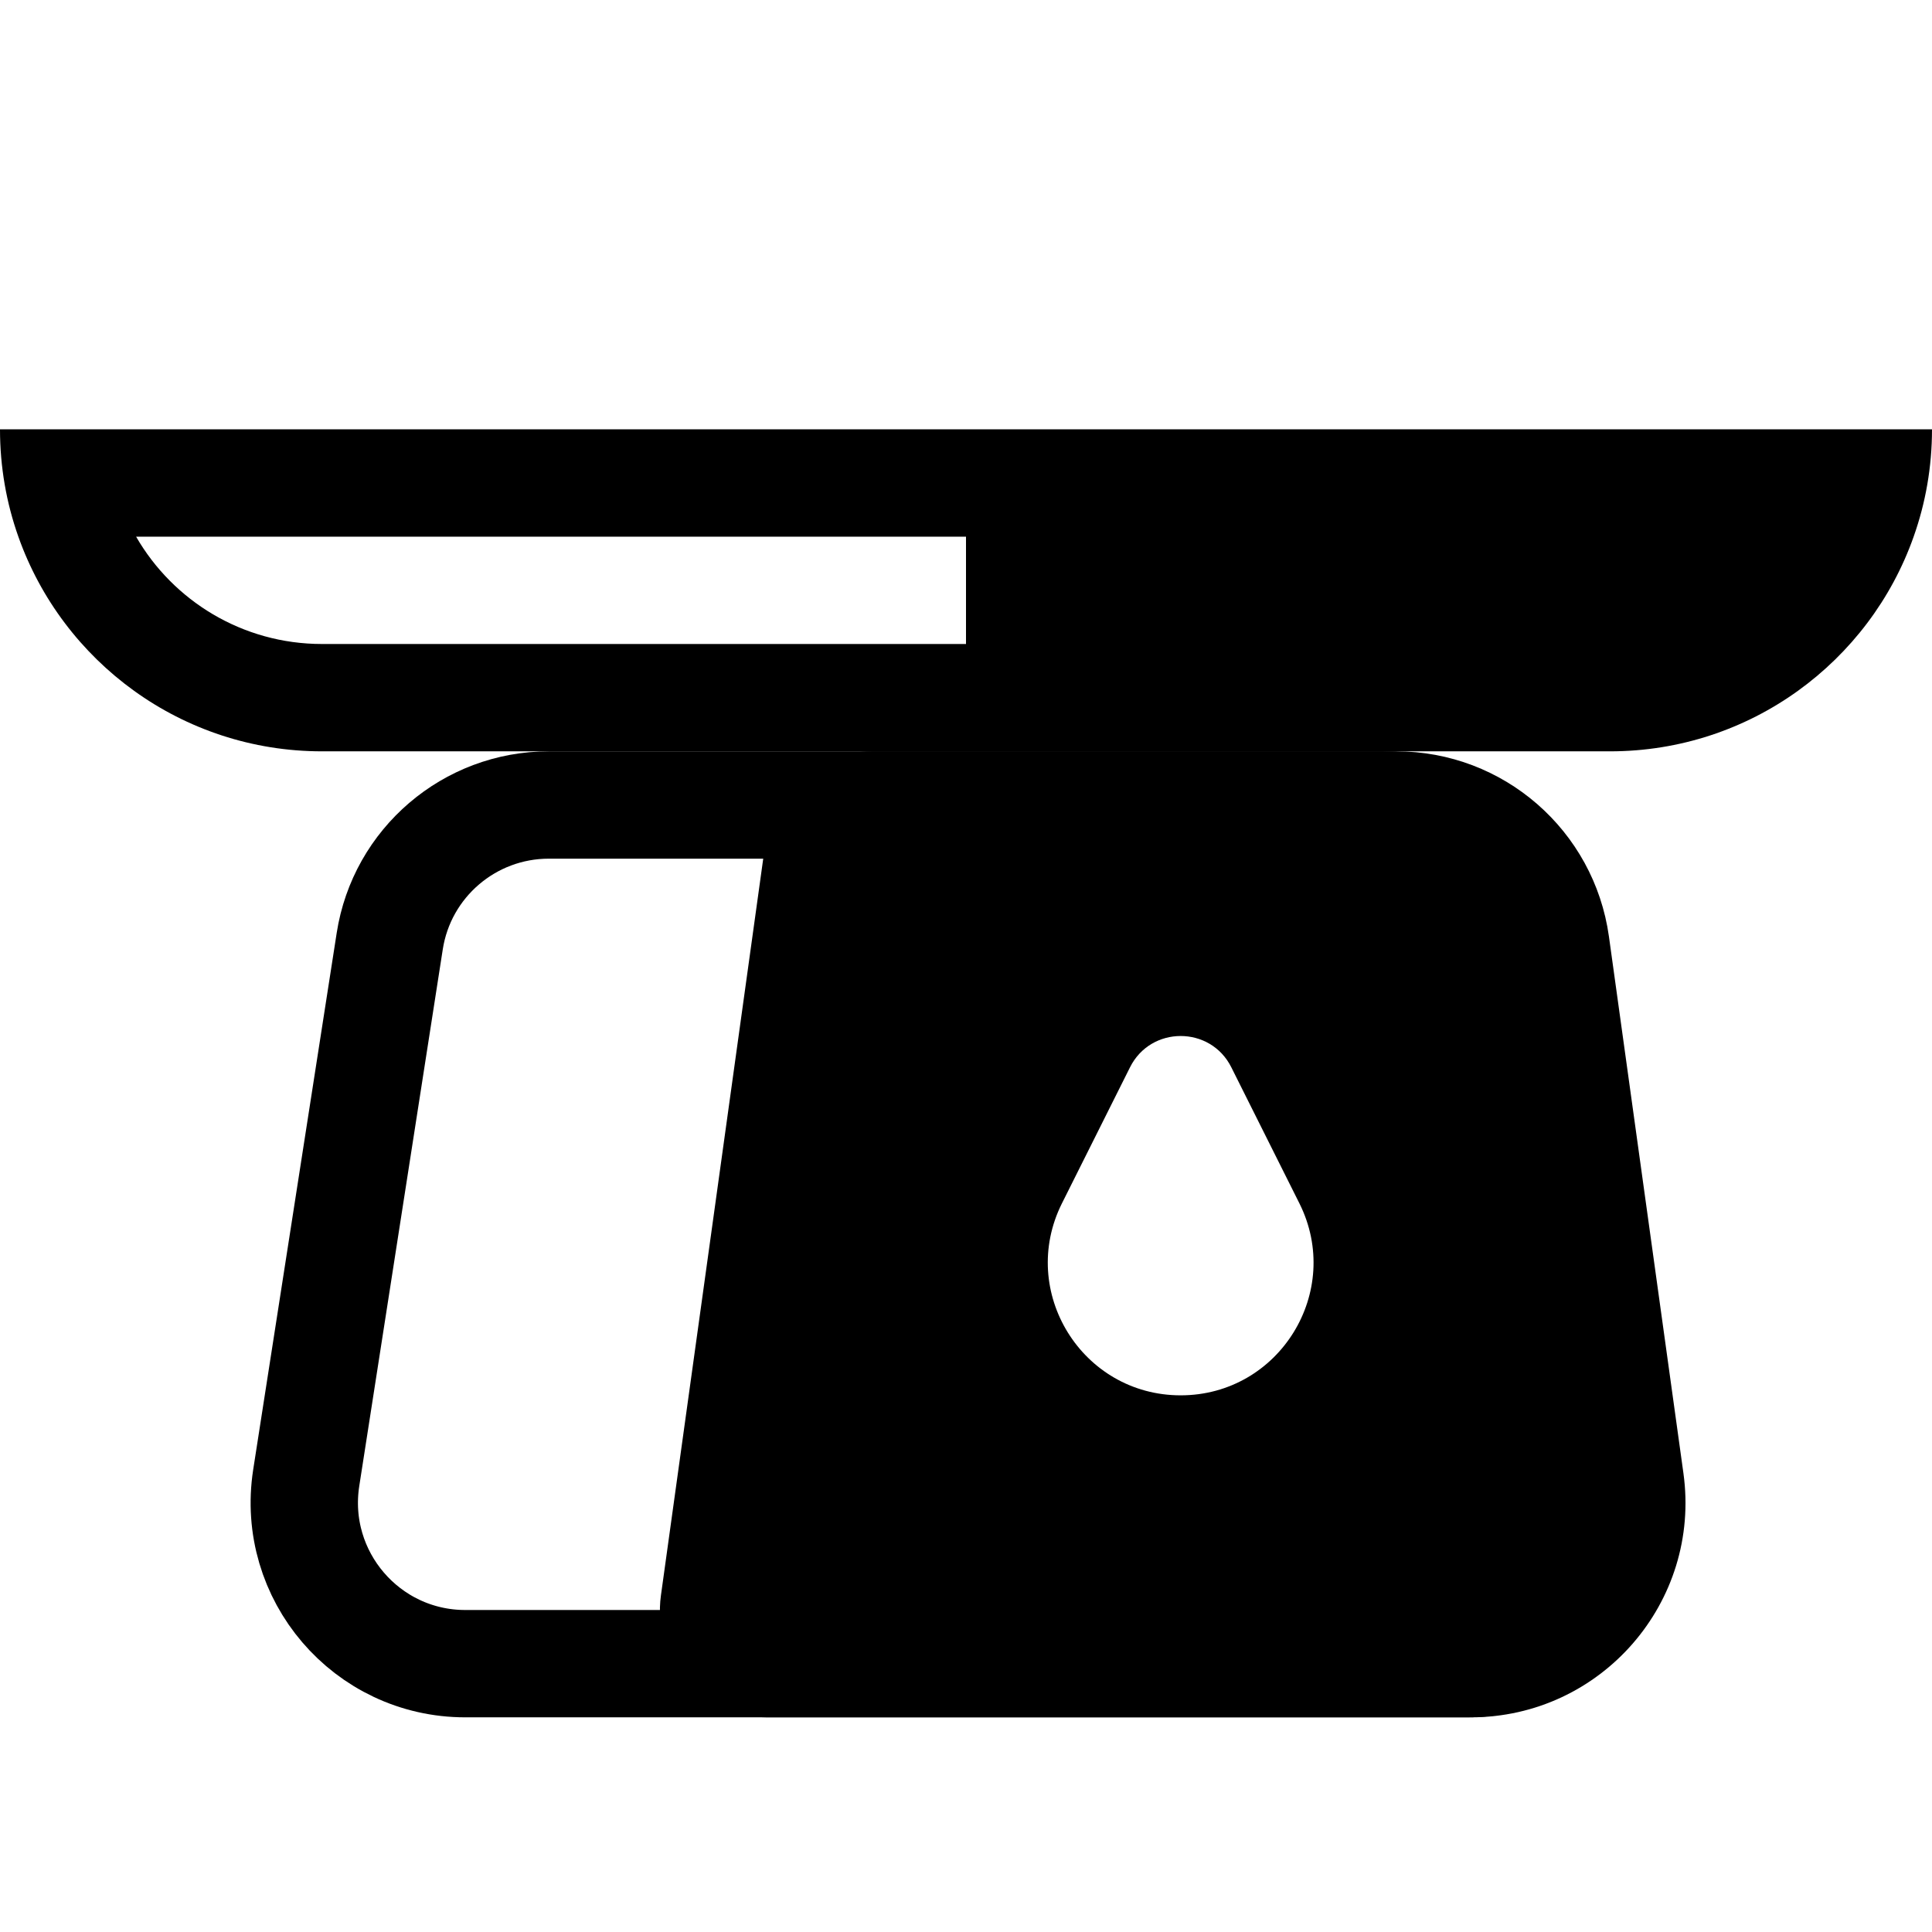 <svg width="18" height="18" viewBox="0 0 18 18" fill="none" xmlns="http://www.w3.org/2000/svg">
<path fill-rule="evenodd" clip-rule="evenodd" d="M8.121 7C7.622 7 7.199 7.368 7.13 7.862L6.158 14.862C6.074 15.464 6.542 16 7.148 16H13.703C14.917 16 15.851 14.927 15.684 13.725L14.99 8.725C14.852 7.736 14.007 7 13.009 7H8.121ZM9.894 11.211C9.483 12.033 10.081 13 11 13C11.919 13 12.517 12.033 12.106 11.211L11.472 9.944C11.278 9.555 10.722 9.555 10.528 9.944L9.894 11.211Z" fill="black"/>
<path d="M5.113 7.5H12.887C13.627 7.5 14.256 8.039 14.369 8.769L15.147 13.769C15.289 14.679 14.585 15.5 13.665 15.5H4.335C3.415 15.5 2.712 14.679 2.853 13.769L3.631 8.769C3.744 8.039 4.374 7.5 5.113 7.5Z" stroke="black"/>
<path fill-rule="evenodd" clip-rule="evenodd" d="M17 4H18C18 4.351 17.94 4.687 17.829 5C17.418 6.165 16.306 7 15 7H14H9H3C1.694 7 0.583 6.165 0.171 5C0.06 4.687 0 4.351 0 4H1H9H17ZM9 5H1.268C1.613 5.598 2.26 6 3 6H9V5Z" fill="black"/>
</svg>
